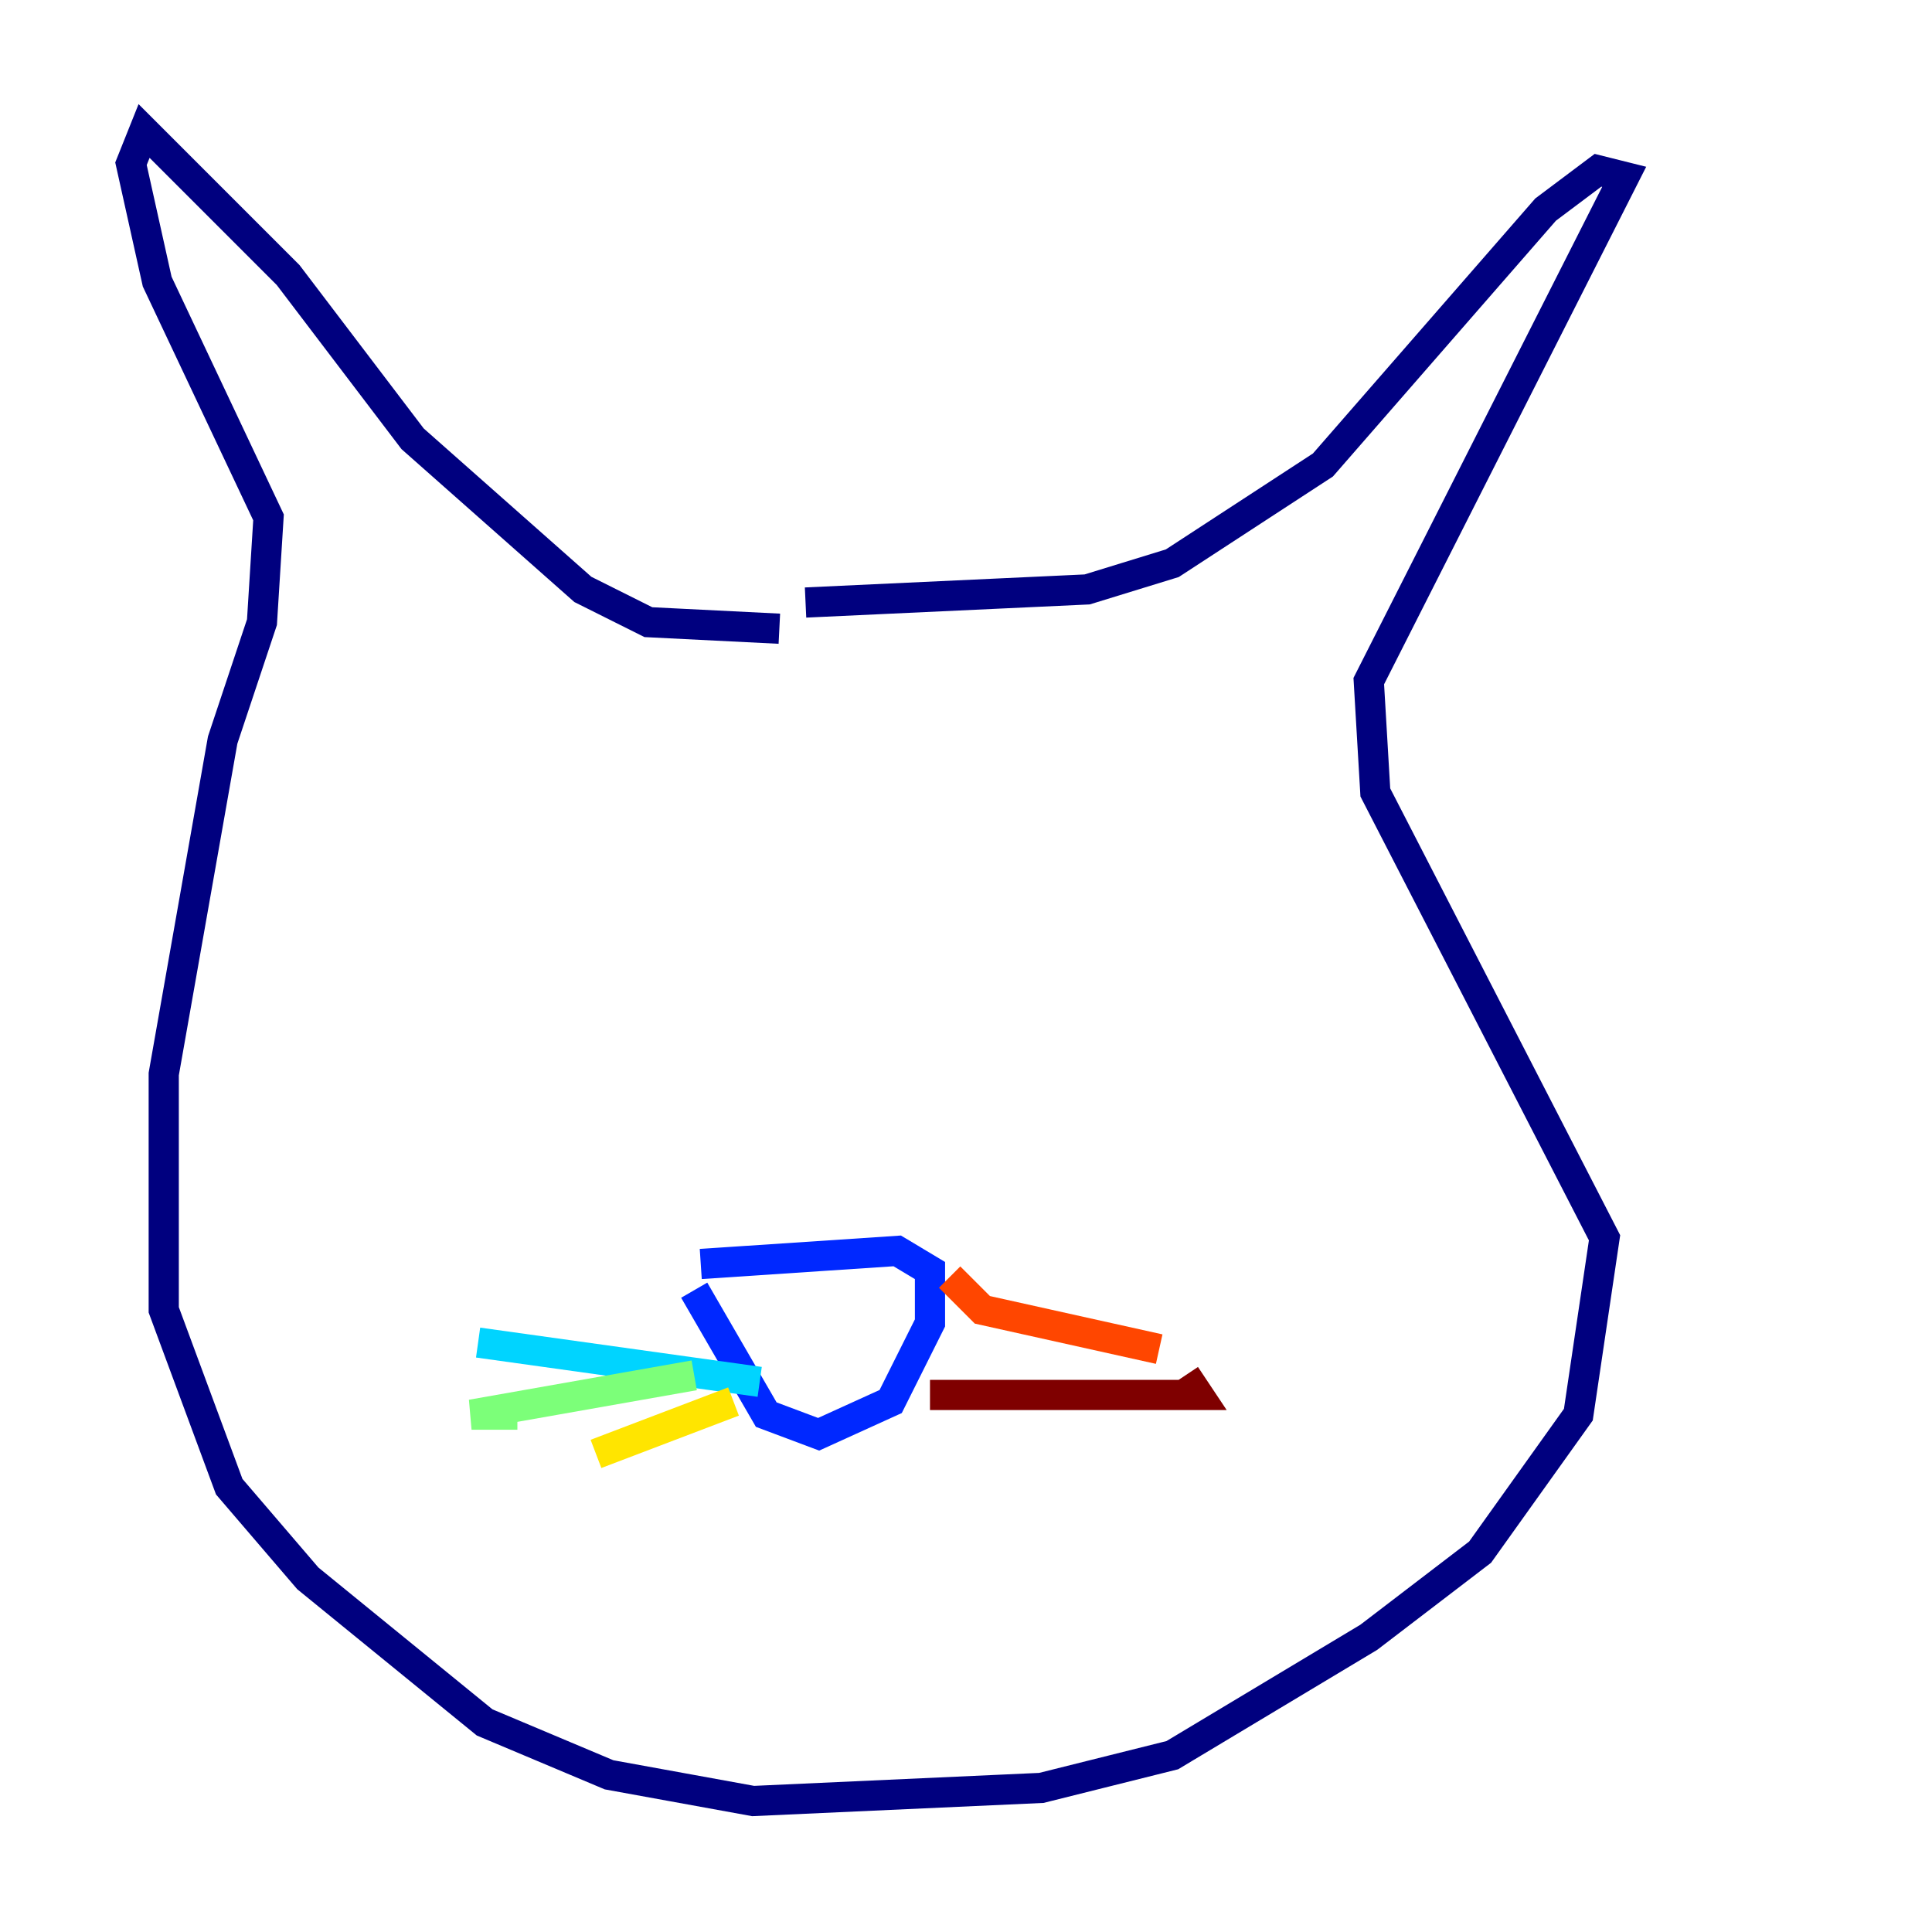<?xml version="1.0" encoding="utf-8" ?>
<svg baseProfile="tiny" height="128" version="1.2" viewBox="0,0,128,128" width="128" xmlns="http://www.w3.org/2000/svg" xmlns:ev="http://www.w3.org/2001/xml-events" xmlns:xlink="http://www.w3.org/1999/xlink"><defs /><polyline fill="none" points="51.634,41.654 42.956,41.22 38.617,39.051 27.336,29.071 19.091,18.224 9.546,8.678 8.678,10.848 10.414,18.658 17.79,34.278 17.356,41.22 14.752,49.031 10.848,71.159 10.848,86.78 15.186,98.495 20.393,104.57 32.108,114.115 40.352,117.586 49.898,119.322 68.99,118.454 77.668,116.285 90.685,108.475 98.061,102.834 104.57,93.722 106.305,82.007 91.119,52.502 90.685,45.125 107.607,11.715 105.871,11.281 102.4,13.885 87.647,30.807 77.668,37.315 72.027,39.051 53.37,39.919" stroke="#00007f" stroke-width="2" /><polyline fill="none" points="45.993,85.478 50.766,93.722 54.237,95.024 59.01,92.854 61.614,87.647 61.614,84.176 59.444,82.875 46.427,83.742" stroke="#0028ff" stroke-width="2" /><polyline fill="none" points="50.332,91.552 31.675,88.949" stroke="#00d4ff" stroke-width="2" /><polyline fill="none" points="45.993,91.119 31.241,93.722 34.278,93.722" stroke="#7cff79" stroke-width="2" /><polyline fill="none" points="48.597,92.854 39.485,96.325" stroke="#ffe500" stroke-width="2" /><polyline fill="none" points="62.915,84.61 65.085,86.78 76.8,89.383" stroke="#ff4600" stroke-width="2" /><polyline fill="none" points="61.614,92.42 79.403,92.42 78.536,91.119" stroke="#7f0000" stroke-width="2" /></svg>